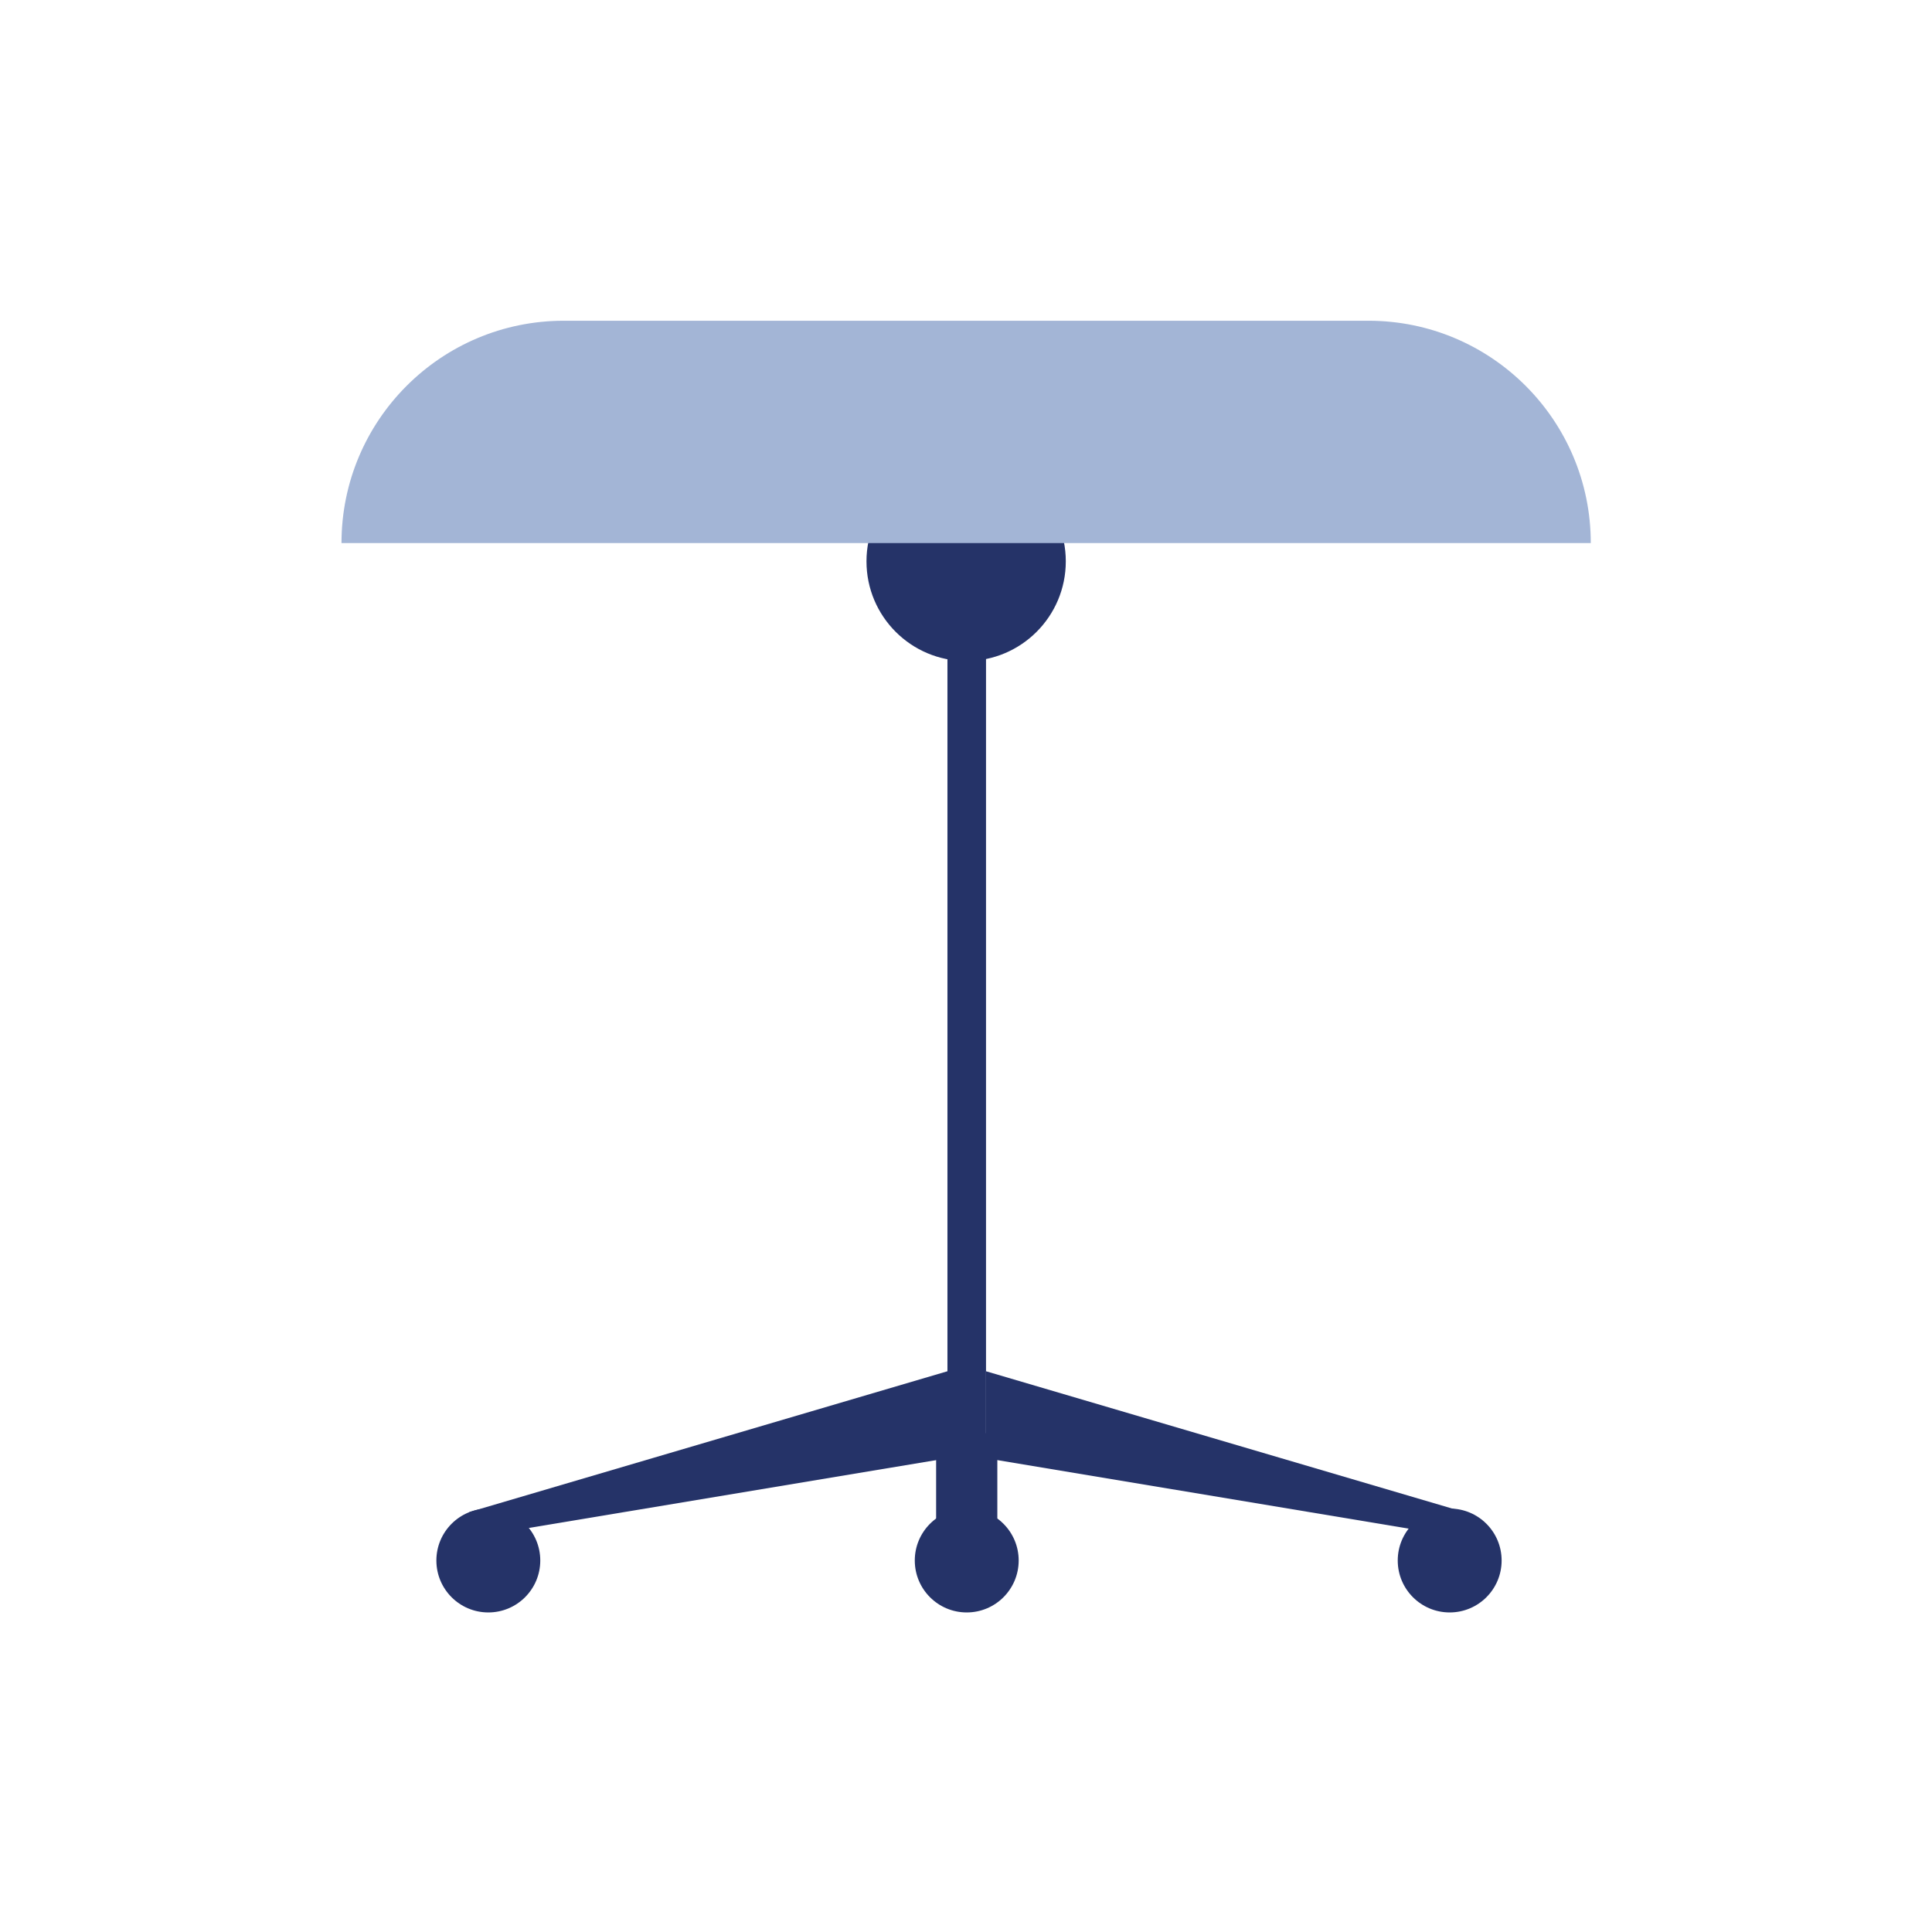 <svg width="259" height="259" viewBox="0 0 259 259" fill="none" xmlns="http://www.w3.org/2000/svg">
<path fill-rule="evenodd" clip-rule="evenodd" d="M142.878 75.255C142.878 82.634 136.897 88.615 129.519 88.615C122.141 88.615 116.159 82.634 116.159 75.255C116.159 67.878 122.141 61.896 129.519 61.896C136.897 61.896 142.878 67.878 142.878 75.255Z" fill="#253368"/>
<path fill-rule="evenodd" clip-rule="evenodd" d="M127.012 195.487H132.183V79.245H127.012V195.487Z" fill="#253368"/>
<path fill-rule="evenodd" clip-rule="evenodd" d="M127.013 195.487L66.785 205.519L62.898 202.712L127.013 183.827V195.487Z" fill="#253368"/>
<path fill-rule="evenodd" clip-rule="evenodd" d="M132.183 195.487L192.411 205.519L196.298 202.712L132.183 183.827V195.487Z" fill="#253368"/>
<path fill-rule="evenodd" clip-rule="evenodd" d="M125.495 208.974H133.7V192.131H125.495V208.974Z" fill="#253368"/>
<path fill-rule="evenodd" clip-rule="evenodd" d="M72.428 209.197C72.428 213.044 69.31 216.161 65.464 216.161C61.618 216.161 58.5 213.044 58.5 209.197C58.5 205.351 61.618 202.234 65.464 202.234C69.31 202.234 72.428 205.351 72.428 209.197Z" fill="#253368"/>
<path fill-rule="evenodd" clip-rule="evenodd" d="M136.562 209.197C136.562 213.044 133.444 216.161 129.598 216.161C125.752 216.161 122.634 213.044 122.634 209.197C122.634 205.351 125.752 202.234 129.598 202.234C133.444 202.234 136.562 205.351 136.562 209.197Z" fill="#253368"/>
<path fill-rule="evenodd" clip-rule="evenodd" d="M201.305 209.197C201.305 213.044 198.187 216.161 194.341 216.161C190.496 216.161 187.378 213.044 187.378 209.197C187.378 205.351 190.496 202.234 194.341 202.234C198.187 202.234 201.305 205.351 201.305 209.197Z" fill="#253368"/>
<path fill-rule="evenodd" clip-rule="evenodd" d="M213.257 72.803H45.78C45.78 56.342 59.124 42.998 75.585 42.998H183.453C199.913 42.998 213.257 56.342 213.257 72.803Z" fill="#A3B5D6"/>
</svg>

